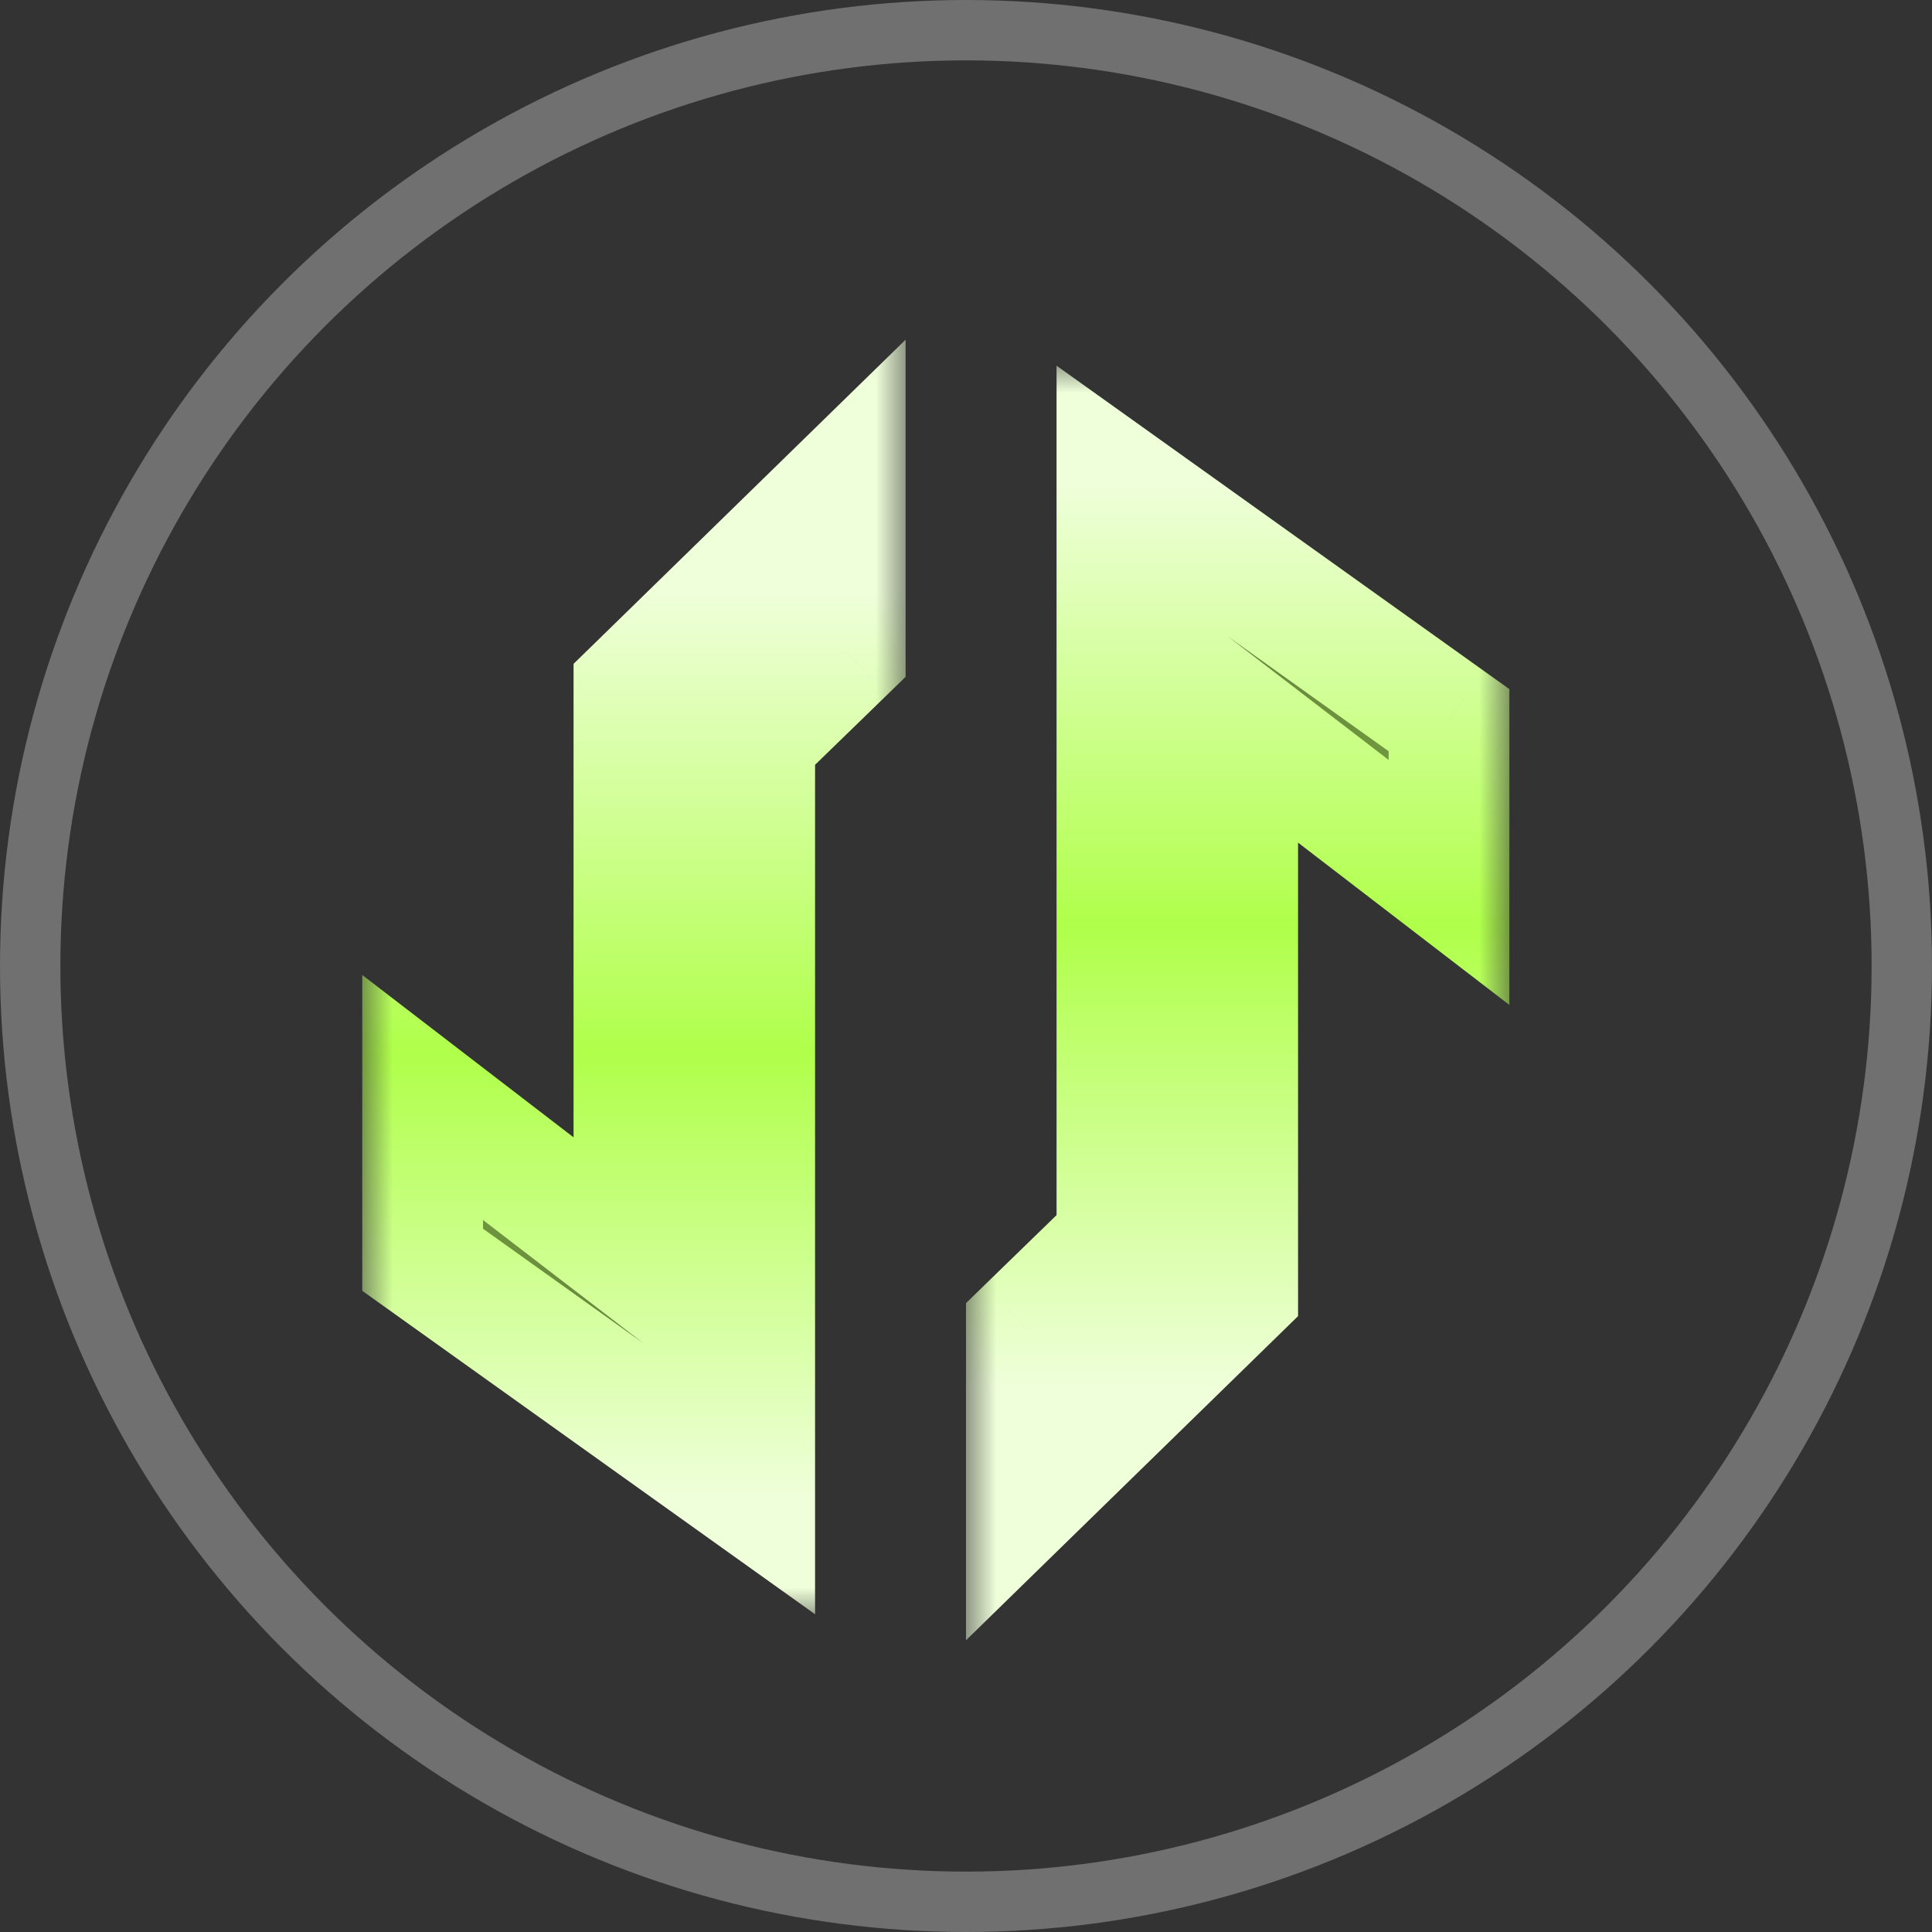 <svg width="32" height="32" viewBox="0 0 32 32" fill="none" xmlns="http://www.w3.org/2000/svg">
<rect x="0" y="0" width="32" height="32" fill="#333333" stroke="none"/>
<g clip-path="url(#clip0_1214_25642)">
<circle cx="16" cy="16" r="15.5" stroke="white" stroke-opacity="0.3"/>
<mask id="path-2-outside-1_1214_25642" maskUnits="userSpaceOnUse" x="16" y="6" width="9" height="22" fill="black">
<rect fill="white" x="16" y="6" width="9" height="22"/>
<path fill-rule="evenodd" clip-rule="evenodd" d="M17 24.794L20.5 21.378L20.5 11.928L24 14.616V11.929L18.5 8L18.5 20.55L17 22.007V24.794Z"/>
</mask>
<path fill-rule="evenodd" clip-rule="evenodd" d="M17 24.794L20.5 21.378L20.5 11.928L24 14.616V11.929L18.5 8L18.5 20.55L17 22.007V24.794Z" fill="url(#paint0_linear_1214_25642)"/>
<path d="M17 24.794H16V27.168L17.698 25.51L17 24.794ZM20.5 21.378L21.198 22.094L21.5 21.799V21.378H20.5ZM20.5 11.928L21.109 11.134L19.5 9.898L19.5 11.928L20.5 11.928ZM24 14.616L23.391 15.409L25 16.645V14.616H24ZM24 11.929H25V11.414L24.581 11.115L24 11.929ZM18.5 8L19.081 7.186L17.5 6.057L17.5 8L18.5 8ZM18.5 20.55L19.197 21.267L19.5 20.972V20.55H18.5ZM17 22.007L16.303 21.289L16 21.584V22.007H17ZM17.698 25.51L21.198 22.094L19.802 20.662L16.302 24.079L17.698 25.51ZM21.5 21.378L21.5 11.928L19.5 11.928L19.5 21.378H21.5ZM19.891 12.721L23.391 15.409L24.609 13.823L21.109 11.134L19.891 12.721ZM25 14.616V11.929H23V14.616H25ZM24.581 11.115L19.081 7.186L17.919 8.814L23.419 12.742L24.581 11.115ZM17.5 8L17.5 20.55H19.5L19.5 8L17.5 8ZM17.803 19.832L16.303 21.289L17.697 22.724L19.197 21.267L17.803 19.832ZM16 22.007V24.794H18V22.007H16Z" fill="url(#paint1_linear_1214_25642)" mask="url(#path-2-outside-1_1214_25642)"/>
<mask id="path-4-outside-2_1214_25642" maskUnits="userSpaceOnUse" x="6" y="4.794" width="9" height="22" fill="black">
<rect fill="white" x="6" y="4.794" width="9" height="22"/>
<path fill-rule="evenodd" clip-rule="evenodd" d="M14 8L10.5 11.416L10.5 20.867L7 18.178L7 20.866L12.5 24.794L12.5 12.245L14 10.787L14 8Z"/>
</mask>
<path fill-rule="evenodd" clip-rule="evenodd" d="M14 8L10.5 11.416L10.5 20.867L7 18.178L7 20.866L12.5 24.794L12.5 12.245L14 10.787L14 8Z" fill="url(#paint2_linear_1214_25642)"/>
<path d="M14 8L15 8L15 5.626L13.302 7.284L14 8ZM10.5 11.416L9.802 10.701L9.5 10.995L9.5 11.416L10.5 11.416ZM10.5 20.867L9.891 21.66L11.5 22.896L11.5 20.867L10.5 20.867ZM7 18.178L7.609 17.385L6 16.149L6 18.178L7 18.178ZM7 20.866L6 20.866L6 21.38L6.419 21.679L7 20.866ZM12.5 24.794L11.919 25.608L13.5 26.737L13.5 24.794L12.5 24.794ZM12.5 12.245L11.803 11.527L11.5 11.822L11.5 12.245L12.5 12.245ZM14 10.787L14.697 11.505L15 11.21L15 10.787L14 10.787ZM13.302 7.284L9.802 10.701L11.198 12.132L14.698 8.716L13.302 7.284ZM9.5 11.416L9.5 20.867L11.5 20.867L11.5 11.416L9.5 11.416ZM11.109 20.074L7.609 17.385L6.391 18.971L9.891 21.66L11.109 20.074ZM6 18.178L6 20.866L8 20.866L8 18.178L6 18.178ZM6.419 21.679L11.919 25.608L13.081 23.98L7.581 20.052L6.419 21.679ZM13.5 24.794L13.5 12.245L11.5 12.245L11.5 24.794L13.5 24.794ZM13.197 12.962L14.697 11.505L13.303 10.07L11.803 11.527L13.197 12.962ZM15 10.787L15 8L13 8L13 10.787L15 10.787Z" fill="url(#paint3_linear_1214_25642)" mask="url(#path-4-outside-2_1214_25642)"/>
</g>
<defs>
<linearGradient id="paint0_linear_1214_25642" x1="20.5" y1="8.5" x2="20.5" y2="24.794" gradientUnits="userSpaceOnUse">
<stop stop-color="#B0FF4A" stop-opacity="0.32"/>
<stop offset="1" stop-color="#B0FF4A"/>
</linearGradient>
<linearGradient id="paint1_linear_1214_25642" x1="20.5" y1="8" x2="20.5" y2="23" gradientUnits="userSpaceOnUse">
<stop stop-color="#EFFFDA"/>
<stop offset="0.49" stop-color="#B0FF4A"/>
<stop offset="1" stop-color="#EFFFDA"/>
</linearGradient>
<linearGradient id="paint2_linear_1214_25642" x1="10.5" y1="24" x2="10.5" y2="8" gradientUnits="userSpaceOnUse">
<stop stop-color="#B0FF4A" stop-opacity="0.32"/>
<stop offset="1" stop-color="#B0FF4A"/>
</linearGradient>
<linearGradient id="paint3_linear_1214_25642" x1="10.5" y1="24.794" x2="10.5" y2="9.794" gradientUnits="userSpaceOnUse">
<stop stop-color="#EFFFDA"/>
<stop offset="0.49" stop-color="#B0FF4A"/>
<stop offset="1" stop-color="#EFFFDA"/>
</linearGradient>
<clipPath id="clip0_1214_25642">
<rect width="32" height="32" fill="white"/>
</clipPath>
</defs>
</svg>
